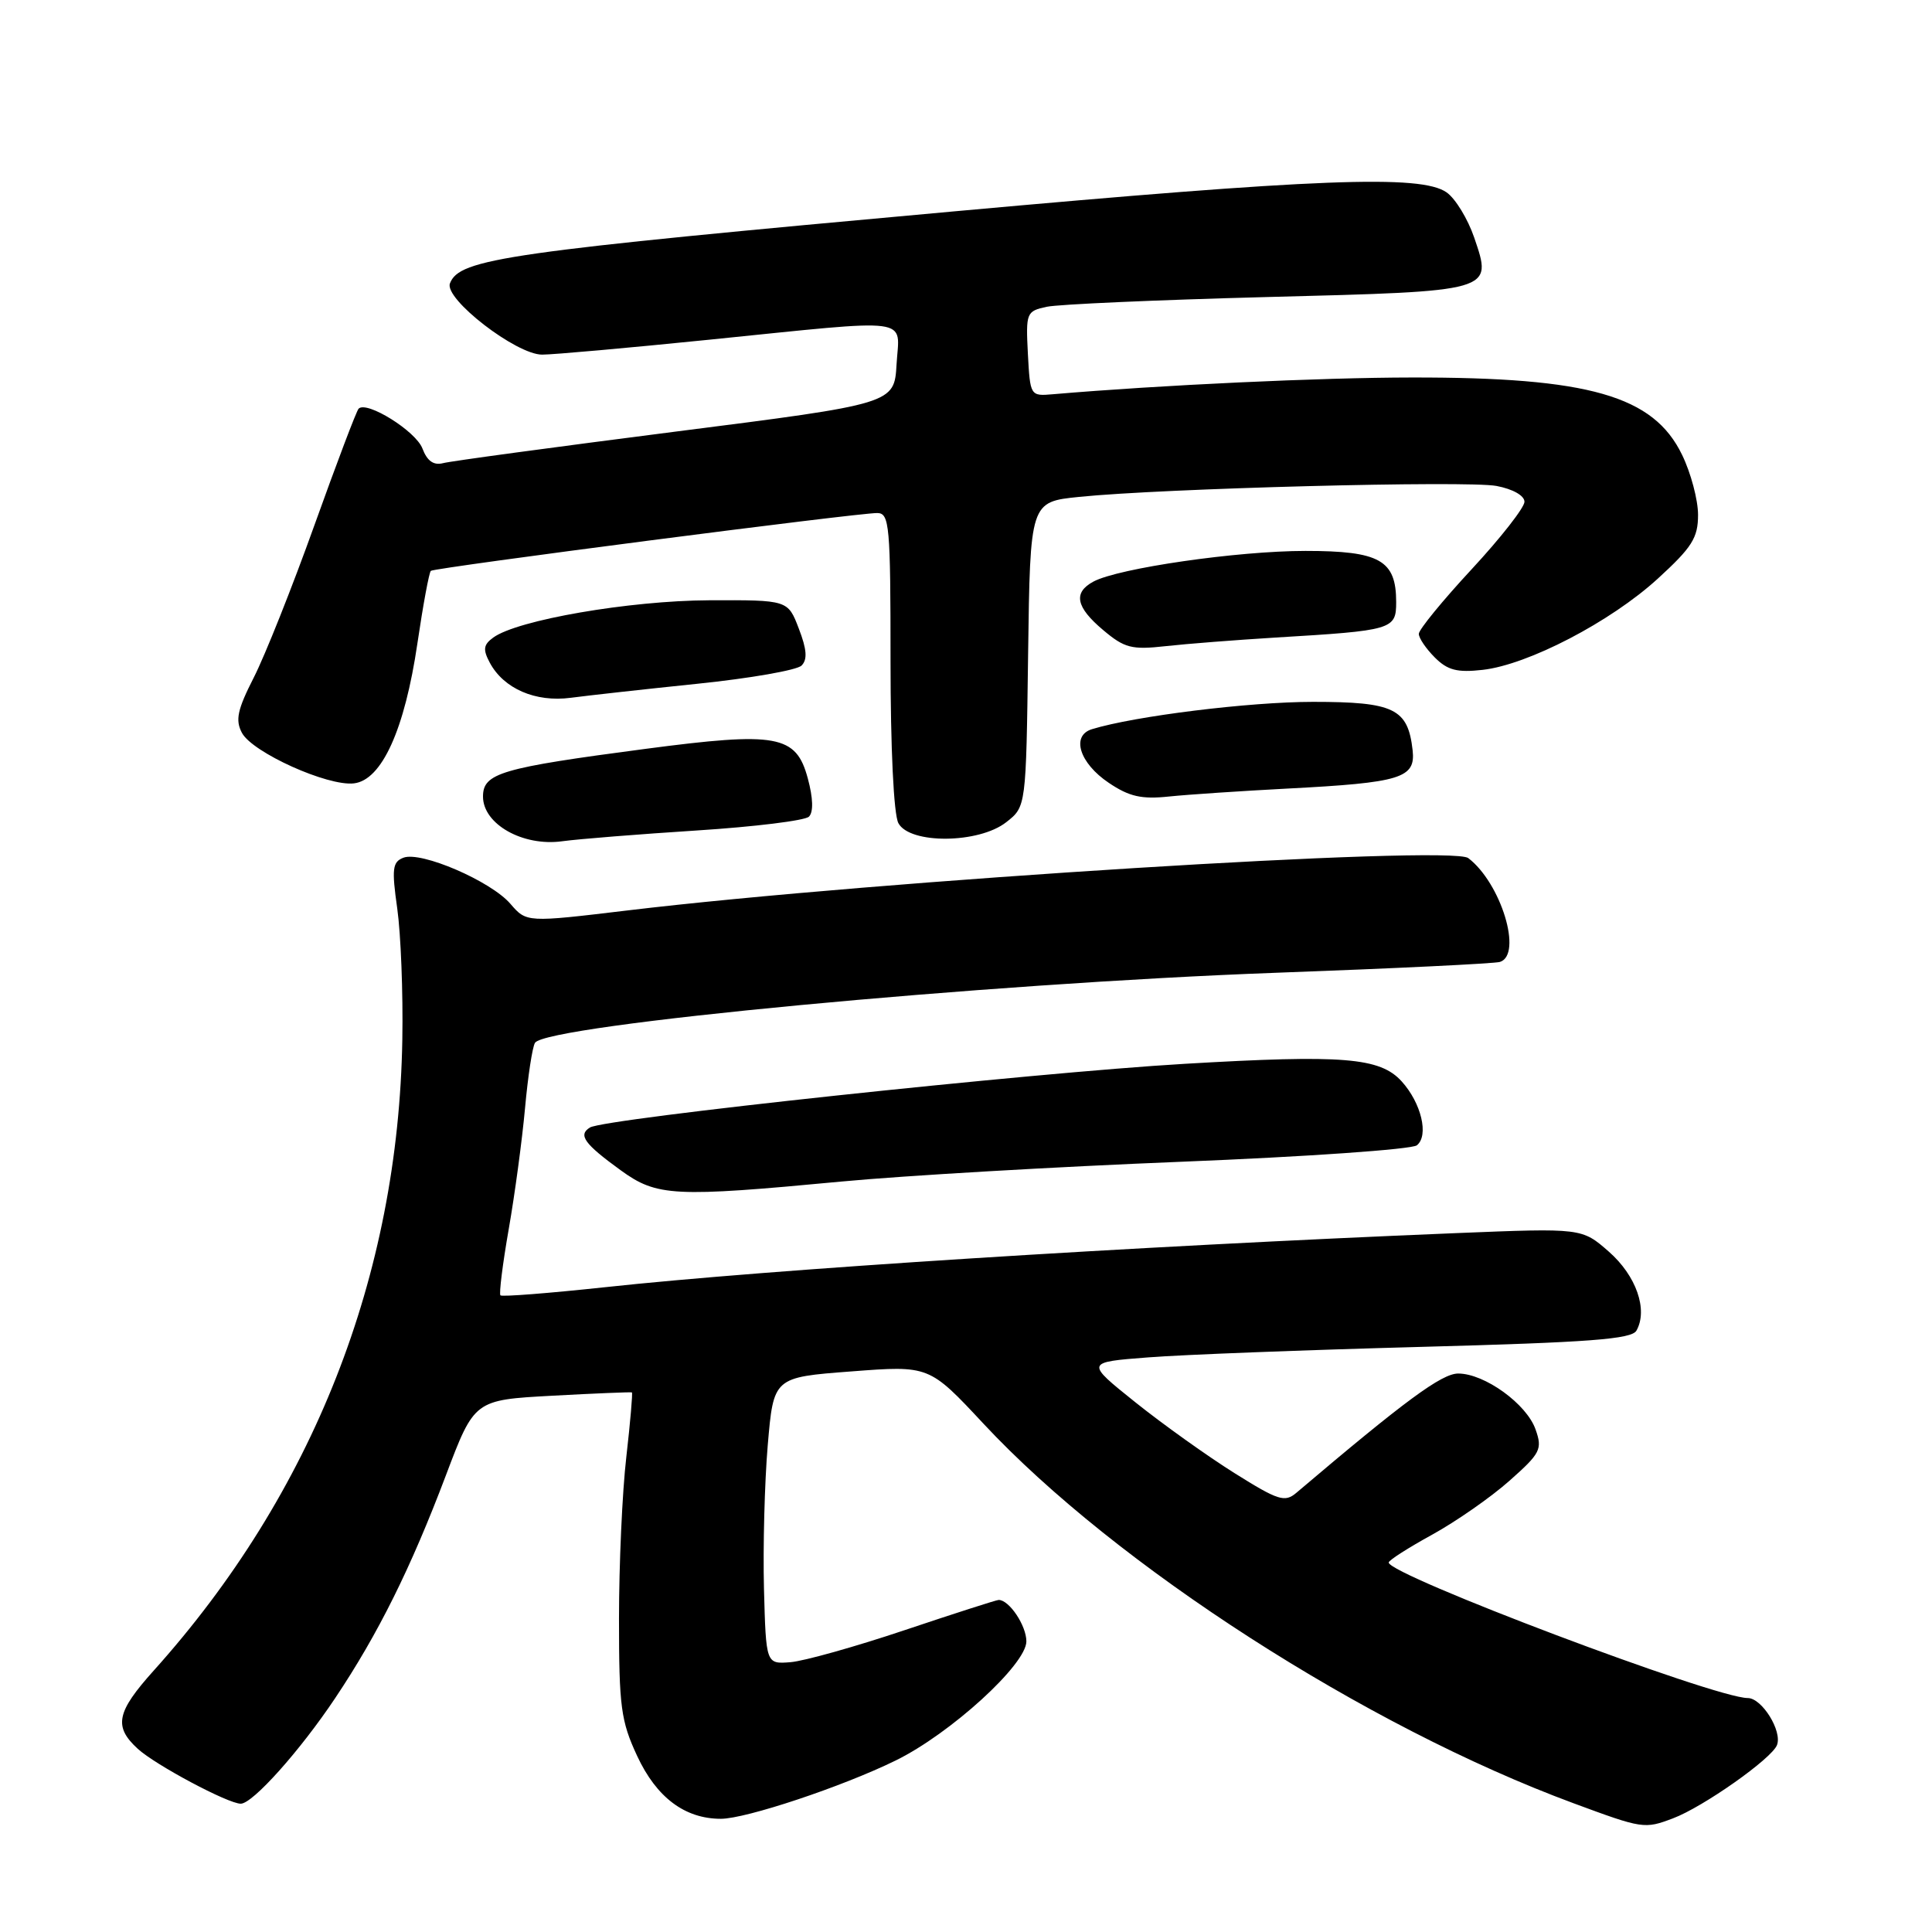 <?xml version="1.0" encoding="UTF-8" standalone="no"?>
<!DOCTYPE svg PUBLIC "-//W3C//DTD SVG 1.1//EN" "http://www.w3.org/Graphics/SVG/1.1/DTD/svg11.dtd" >
<svg xmlns="http://www.w3.org/2000/svg" xmlns:xlink="http://www.w3.org/1999/xlink" version="1.1" viewBox="0 0 256 256">
 <g >
 <path fill="currentColor"
d=" M 221.68 240.94 C 225.69 239.43 234.77 233.03 235.46 231.23 C 236.18 229.37 233.46 225.00 231.59 225.00 C 227.20 225.00 183.98 208.68 184.01 207.04 C 184.02 206.74 186.62 205.08 189.79 203.34 C 192.96 201.59 197.56 198.39 200.01 196.21 C 204.13 192.56 204.40 192.03 203.47 189.41 C 202.29 186.03 196.71 182.00 193.22 182.00 C 191.04 182.00 186.18 185.58 171.78 197.80 C 170.24 199.11 169.38 198.83 163.57 195.19 C 160.00 192.95 154.09 188.73 150.44 185.81 C 143.81 180.50 143.81 180.50 152.15 179.86 C 156.74 179.50 173.00 178.88 188.28 178.47 C 210.64 177.87 216.21 177.45 216.84 176.31 C 218.39 173.55 216.81 169.04 213.19 165.86 C 209.61 162.72 209.61 162.72 193.05 163.39 C 149.96 165.15 101.96 168.20 80.09 170.57 C 72.72 171.36 66.51 171.85 66.31 171.64 C 66.11 171.44 66.60 167.49 67.41 162.86 C 68.22 158.24 69.19 151.02 69.57 146.83 C 69.95 142.63 70.54 138.74 70.89 138.18 C 72.35 135.81 130.53 130.31 169.00 128.90 C 184.68 128.33 198.06 127.68 198.75 127.46 C 201.79 126.49 198.89 117.00 194.55 113.70 C 192.23 111.94 116.11 116.68 83.13 120.64 C 69.77 122.24 69.77 122.24 67.63 119.76 C 65.04 116.75 55.79 112.76 53.46 113.65 C 52.00 114.21 51.89 115.11 52.64 120.40 C 53.11 123.76 53.42 131.55 53.31 137.73 C 52.79 169.09 41.44 197.91 20.37 221.36 C 15.43 226.86 15.03 228.77 18.25 231.72 C 20.59 233.87 30.22 239.00 31.90 239.00 C 33.48 239.00 39.76 231.98 44.42 225.00 C 50.12 216.48 54.44 207.77 59.08 195.50 C 62.86 185.50 62.86 185.50 73.18 184.94 C 78.86 184.63 83.60 184.44 83.73 184.50 C 83.85 184.57 83.52 188.42 82.99 193.06 C 82.45 197.70 82.02 207.35 82.02 214.50 C 82.02 226.14 82.27 228.04 84.43 232.68 C 86.99 238.18 90.75 241.00 95.52 241.00 C 98.83 241.00 111.62 236.74 118.67 233.28 C 125.93 229.73 136.00 220.55 136.00 217.49 C 136.00 215.40 133.73 212.00 132.33 212.00 C 132.04 212.00 126.44 213.80 119.88 216.00 C 113.33 218.20 106.51 220.11 104.73 220.25 C 101.50 220.50 101.50 220.50 101.23 210.50 C 101.09 205.00 101.31 196.45 101.73 191.50 C 102.50 182.50 102.50 182.50 112.81 181.72 C 123.12 180.93 123.12 180.93 130.31 188.64 C 147.81 207.42 181.01 228.78 208.50 238.94 C 217.66 242.33 217.90 242.37 221.68 240.94 Z  M 111.50 156.56 C 119.75 155.78 140.00 154.60 156.50 153.94 C 173.00 153.28 187.06 152.30 187.74 151.76 C 189.36 150.47 188.33 146.16 185.73 143.29 C 182.86 140.12 177.97 139.73 157.00 140.96 C 136.71 142.15 80.08 148.21 78.17 149.40 C 76.57 150.39 77.41 151.56 82.25 155.07 C 87.05 158.55 89.27 158.66 111.50 156.56 Z  M 92.37 110.04 C 100.00 109.55 106.67 108.73 107.19 108.21 C 107.80 107.60 107.74 105.74 107.04 103.15 C 105.49 97.38 102.99 96.93 85.52 99.23 C 66.37 101.75 64.00 102.44 64.00 105.55 C 64.00 109.21 69.29 112.19 74.50 111.47 C 76.70 111.17 84.74 110.53 92.37 110.04 Z  M 133.34 108.94 C 135.96 106.89 135.96 106.89 136.23 86.69 C 136.50 66.50 136.50 66.50 143.00 65.84 C 154.01 64.71 194.36 63.66 198.29 64.39 C 200.46 64.80 202.00 65.67 202.00 66.49 C 202.00 67.25 198.85 71.28 195.00 75.43 C 191.15 79.58 188.00 83.43 188.00 83.99 C 188.00 84.55 188.95 85.95 190.12 87.12 C 191.81 88.81 193.08 89.14 196.46 88.76 C 202.49 88.08 213.41 82.39 219.65 76.69 C 224.21 72.52 225.00 71.27 225.00 68.22 C 225.00 66.24 224.05 62.67 222.89 60.28 C 219.10 52.43 210.57 49.99 187.07 50.02 C 175.02 50.03 153.75 51.02 139.50 52.24 C 136.52 52.50 136.50 52.46 136.20 46.88 C 135.92 41.43 136.00 41.23 138.70 40.65 C 140.24 40.32 153.35 39.74 167.84 39.36 C 198.08 38.58 197.78 38.66 195.34 31.48 C 194.49 29.00 192.85 26.31 191.68 25.49 C 188.28 23.11 174.59 23.64 126.50 28.00 C 66.93 33.40 60.88 34.27 59.62 37.55 C 58.83 39.60 68.41 47.00 71.84 46.99 C 73.30 46.99 83.28 46.10 94.00 45.01 C 121.45 42.23 119.17 41.94 118.80 48.25 C 118.50 53.50 118.50 53.50 89.52 57.19 C 73.58 59.23 59.71 61.10 58.71 61.37 C 57.46 61.69 56.60 61.09 55.97 59.42 C 55.09 57.12 48.60 53.07 47.52 54.15 C 47.24 54.42 44.61 61.37 41.67 69.57 C 38.73 77.78 35.11 86.87 33.63 89.77 C 31.45 94.05 31.16 95.42 32.06 97.11 C 33.45 99.71 43.42 104.21 46.90 103.80 C 50.59 103.37 53.63 96.67 55.31 85.24 C 56.06 80.15 56.86 75.83 57.09 75.64 C 57.58 75.22 113.76 67.94 116.25 67.98 C 117.86 68.00 118.00 69.61 118.00 87.57 C 118.00 99.14 118.42 107.92 119.04 109.07 C 120.54 111.88 129.71 111.80 133.34 108.94 Z  M 170.59 104.49 C 185.65 103.71 187.59 103.11 187.18 99.41 C 186.56 93.89 184.73 93.00 173.98 93.00 C 165.57 93.00 150.36 94.88 144.69 96.62 C 141.89 97.48 143.03 101.12 146.92 103.73 C 149.63 105.56 151.27 105.93 154.92 105.54 C 157.44 105.28 164.49 104.81 170.59 104.49 Z  M 92.43 90.60 C 99.41 89.88 105.60 88.80 106.21 88.19 C 107.01 87.39 106.91 86.05 105.85 83.30 C 104.40 79.50 104.40 79.50 93.95 79.54 C 83.38 79.59 68.55 82.15 65.36 84.48 C 64.05 85.43 63.97 86.07 64.90 87.81 C 66.74 91.25 70.95 93.08 75.63 92.46 C 77.90 92.16 85.46 91.32 92.43 90.60 Z  M 169.00 84.48 C 184.55 83.55 185.00 83.42 185.00 79.78 C 185.00 74.22 182.83 73.00 172.98 73.00 C 163.98 73.00 148.22 75.28 144.89 77.06 C 142.17 78.52 142.55 80.45 146.19 83.50 C 149.00 85.87 149.96 86.12 154.44 85.62 C 157.22 85.31 163.78 84.80 169.00 84.48 Z "/>
</g>
</svg>